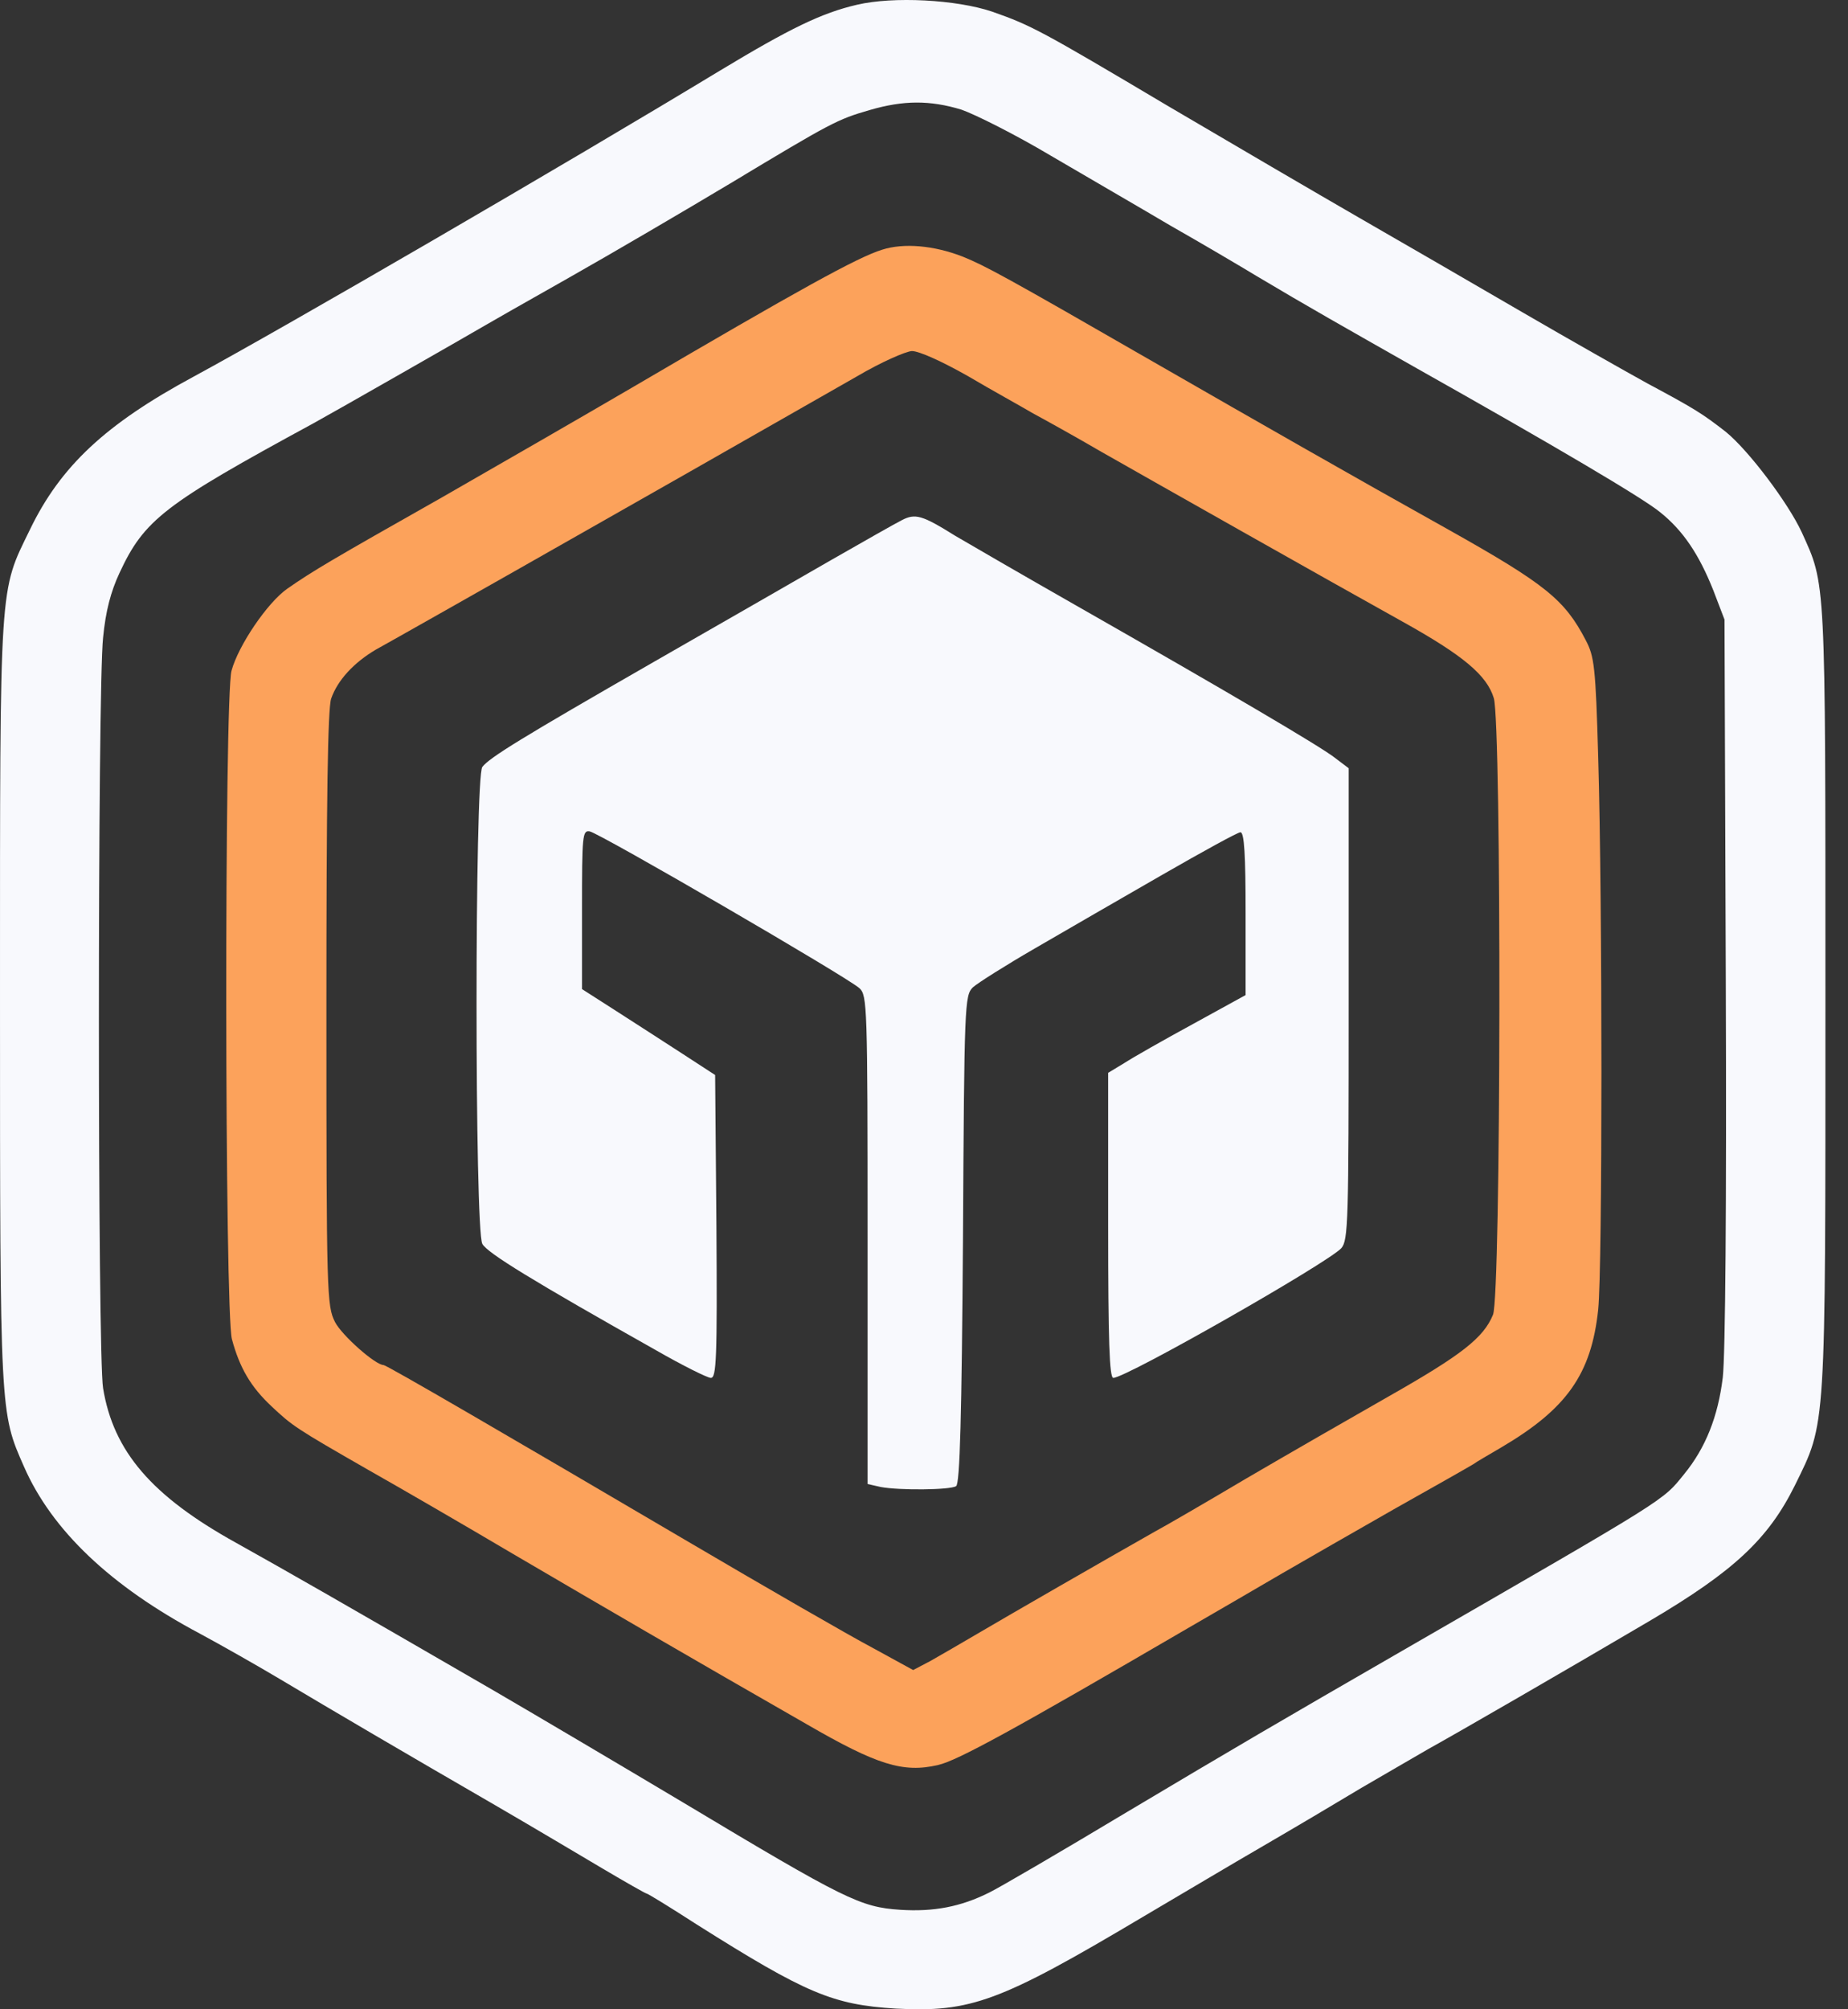 <svg width="46" height="50" viewBox="0 0 46 50" fill="none" xmlns="http://www.w3.org/2000/svg">
<rect x="0" y="0" width="46" height="50" fill="#333333" stroke="none"/>
<g id="logo">
<path id="Vector" d="M21.329 0.119C20.453 0.322 19.661 0.707 17.908 1.765C14.113 4.064 7.12 8.127 4.811 9.377C2.63 10.553 1.508 11.601 0.748 13.173C-0.021 14.755 5.92317e-05 14.328 5.92317e-05 24.912C5.92317e-05 35.218 5.92186e-05 35.144 0.599 36.501C1.294 38.084 2.758 39.474 4.972 40.65C5.506 40.938 6.393 41.441 6.949 41.772C8.275 42.563 10.114 43.643 12.242 44.873C13.182 45.418 14.423 46.156 15 46.498C15.577 46.84 16.069 47.118 16.09 47.118C16.123 47.118 16.678 47.46 17.341 47.888C20.068 49.609 20.73 49.887 22.302 49.983C24.162 50.079 24.879 49.823 28.439 47.706C29.348 47.171 30.695 46.369 31.433 45.942C32.17 45.514 33.271 44.862 33.892 44.488C34.512 44.124 35.26 43.697 35.549 43.526C36.265 43.13 39.023 41.537 41.055 40.34C43.161 39.099 44.016 38.297 44.679 36.961C45.459 35.368 45.438 35.721 45.438 24.826C45.438 14.274 45.449 14.573 44.85 13.248C44.508 12.51 43.524 11.206 42.958 10.746C42.38 10.297 42.199 10.179 41.001 9.538C40.477 9.249 39.077 8.458 37.901 7.774C36.725 7.09 34.897 6.031 33.838 5.422C32.78 4.812 30.641 3.561 29.08 2.642C25.894 0.75 25.67 0.632 24.697 0.29C23.81 -0.01 22.238 -0.095 21.329 0.119ZM23.927 2.727C24.269 2.845 25.274 3.348 26.151 3.871C27.028 4.385 28.375 5.165 29.134 5.614C29.904 6.052 30.866 6.619 31.272 6.865C32.544 7.624 33.453 8.137 35.281 9.174C38.681 11.088 40.894 12.392 41.322 12.745C41.899 13.205 42.295 13.804 42.648 14.691L42.926 15.418L42.958 24.399C42.979 30.022 42.947 33.711 42.883 34.278C42.765 35.25 42.455 36.031 41.921 36.683C41.376 37.357 41.579 37.228 34.907 41.077C31.775 42.884 30.77 43.472 28.043 45.097C26.386 46.091 24.847 46.989 24.622 47.096C23.916 47.449 23.243 47.578 22.409 47.524C21.415 47.46 21.03 47.267 16.999 44.851C15.385 43.889 13.268 42.638 12.295 42.072C8.51 39.88 7.163 39.11 5.88 38.394C3.774 37.228 2.823 36.116 2.566 34.545C2.427 33.732 2.427 17.139 2.566 15.867C2.63 15.204 2.758 14.723 2.972 14.263C3.592 12.927 4.084 12.553 7.805 10.532C8.35 10.233 11.718 8.308 12.081 8.094C12.167 8.041 13.108 7.506 14.166 6.908C15.225 6.309 17.031 5.251 18.175 4.566C20.698 3.048 20.837 2.973 21.65 2.738C22.495 2.492 23.147 2.492 23.927 2.727Z" fill="#F8F9FD"/>
<path id="Vector_2" d="M21.96 6.213C21.34 6.405 19.929 7.186 15.716 9.655C14.508 10.361 12.391 11.58 11.012 12.371C8.232 13.943 7.783 14.21 7.153 14.648C6.661 14.99 5.934 16.059 5.763 16.69C5.581 17.332 5.592 32.674 5.773 33.326C5.966 34.042 6.244 34.513 6.757 34.994C7.281 35.486 7.356 35.539 9.184 36.587C9.922 37.004 11.547 37.945 12.776 38.672C15.021 39.987 17.202 41.259 20.078 42.905C21.832 43.921 22.484 44.124 23.35 43.921C23.831 43.814 25.232 43.044 29.561 40.521C30.267 40.115 31.326 39.495 31.914 39.153C32.502 38.811 33.774 38.084 34.747 37.528C35.72 36.982 36.586 36.491 36.671 36.437C36.757 36.373 37.078 36.191 37.366 36.02C39.002 35.058 39.611 34.192 39.782 32.588C39.889 31.53 39.889 22.464 39.782 18.839C39.718 16.594 39.686 16.337 39.472 15.931C38.949 14.926 38.478 14.541 36.062 13.184C33.667 11.847 31.422 10.564 28.706 9.003C25.028 6.886 24.537 6.619 23.959 6.384C23.243 6.106 22.495 6.042 21.96 6.213ZM24.088 9.356C24.686 9.709 25.424 10.115 25.713 10.286C26.012 10.447 26.782 10.874 27.423 11.248C28.76 12.008 32.993 14.402 34.897 15.461C36.436 16.316 37.013 16.808 37.184 17.375C37.377 18.027 37.366 32.246 37.163 32.717C36.928 33.294 36.372 33.722 34.587 34.737C33.646 35.272 32.031 36.202 31.005 36.801C29.979 37.41 28.963 37.998 28.76 38.105C27.402 38.875 25.157 40.168 24.43 40.596C23.959 40.874 23.382 41.206 23.157 41.334L22.73 41.558L21.714 41.002C21.148 40.703 19.052 39.495 17.053 38.319C12.723 35.774 9.622 33.968 9.547 33.968C9.344 33.968 8.51 33.23 8.339 32.898C8.136 32.492 8.125 32.257 8.125 25.115C8.125 19.898 8.158 17.642 8.243 17.385C8.403 16.925 8.81 16.487 9.355 16.166C9.59 16.038 12.145 14.595 15.021 12.959C17.908 11.323 20.741 9.698 21.329 9.367C21.928 9.014 22.537 8.747 22.698 8.736C22.88 8.736 23.446 8.993 24.088 9.356Z" fill="#FCA25B"/>
<path id="Vector_3" d="M22.441 12.948C22.291 13.023 21.5 13.472 20.677 13.943C19.864 14.413 17.887 15.546 16.283 16.466C12.969 18.369 12.188 18.85 12.006 19.085C11.814 19.331 11.814 30.6 12.006 30.953C12.124 31.177 13.279 31.883 16.336 33.604C16.988 33.978 17.609 34.288 17.694 34.288C17.833 34.288 17.855 33.818 17.833 30.514L17.801 26.751L16.978 26.216C16.518 25.917 15.77 25.436 15.321 25.147L14.487 24.613V22.635C14.487 20.785 14.498 20.657 14.679 20.689C14.925 20.732 21.105 24.324 21.393 24.591C21.586 24.773 21.596 24.997 21.596 30.856V36.929L21.928 37.004C22.388 37.089 23.649 37.079 23.799 36.982C23.895 36.929 23.938 35.218 23.97 30.846C24.002 24.965 24.013 24.773 24.216 24.57C24.334 24.463 25.028 24.024 25.766 23.597C26.504 23.169 27.926 22.346 28.931 21.769C29.936 21.191 30.812 20.71 30.877 20.71C30.973 20.71 31.005 21.277 31.005 22.731V24.762L29.701 25.479C28.974 25.874 28.204 26.312 27.99 26.451L27.584 26.697V30.493C27.584 33.369 27.616 34.288 27.712 34.288C28.033 34.288 33.058 31.423 33.389 31.059C33.56 30.856 33.571 30.407 33.571 24.976V19.117L33.218 18.85C32.844 18.561 30.534 17.203 26.782 15.065C25.488 14.328 24.141 13.547 23.777 13.333C22.954 12.82 22.783 12.767 22.441 12.948ZM23.906 16.23C26.793 17.888 28.45 18.925 28.407 19.032C28.311 19.32 22.912 22.453 22.666 22.367C22.58 22.335 22.003 22.004 21.383 21.651C18.026 19.695 17.16 19.149 17.16 19C17.16 18.85 18.721 17.834 20.207 17.022C20.591 16.808 21.265 16.434 21.703 16.177C22.142 15.921 22.602 15.696 22.73 15.696C22.858 15.685 23.382 15.931 23.906 16.23Z" fill="#F8F9FD"/>
<ellipse id="Ellipse 28" cx="23" cy="19" rx="6" ry="4" fill="#F8F9FD"/>
</g>
</svg>
